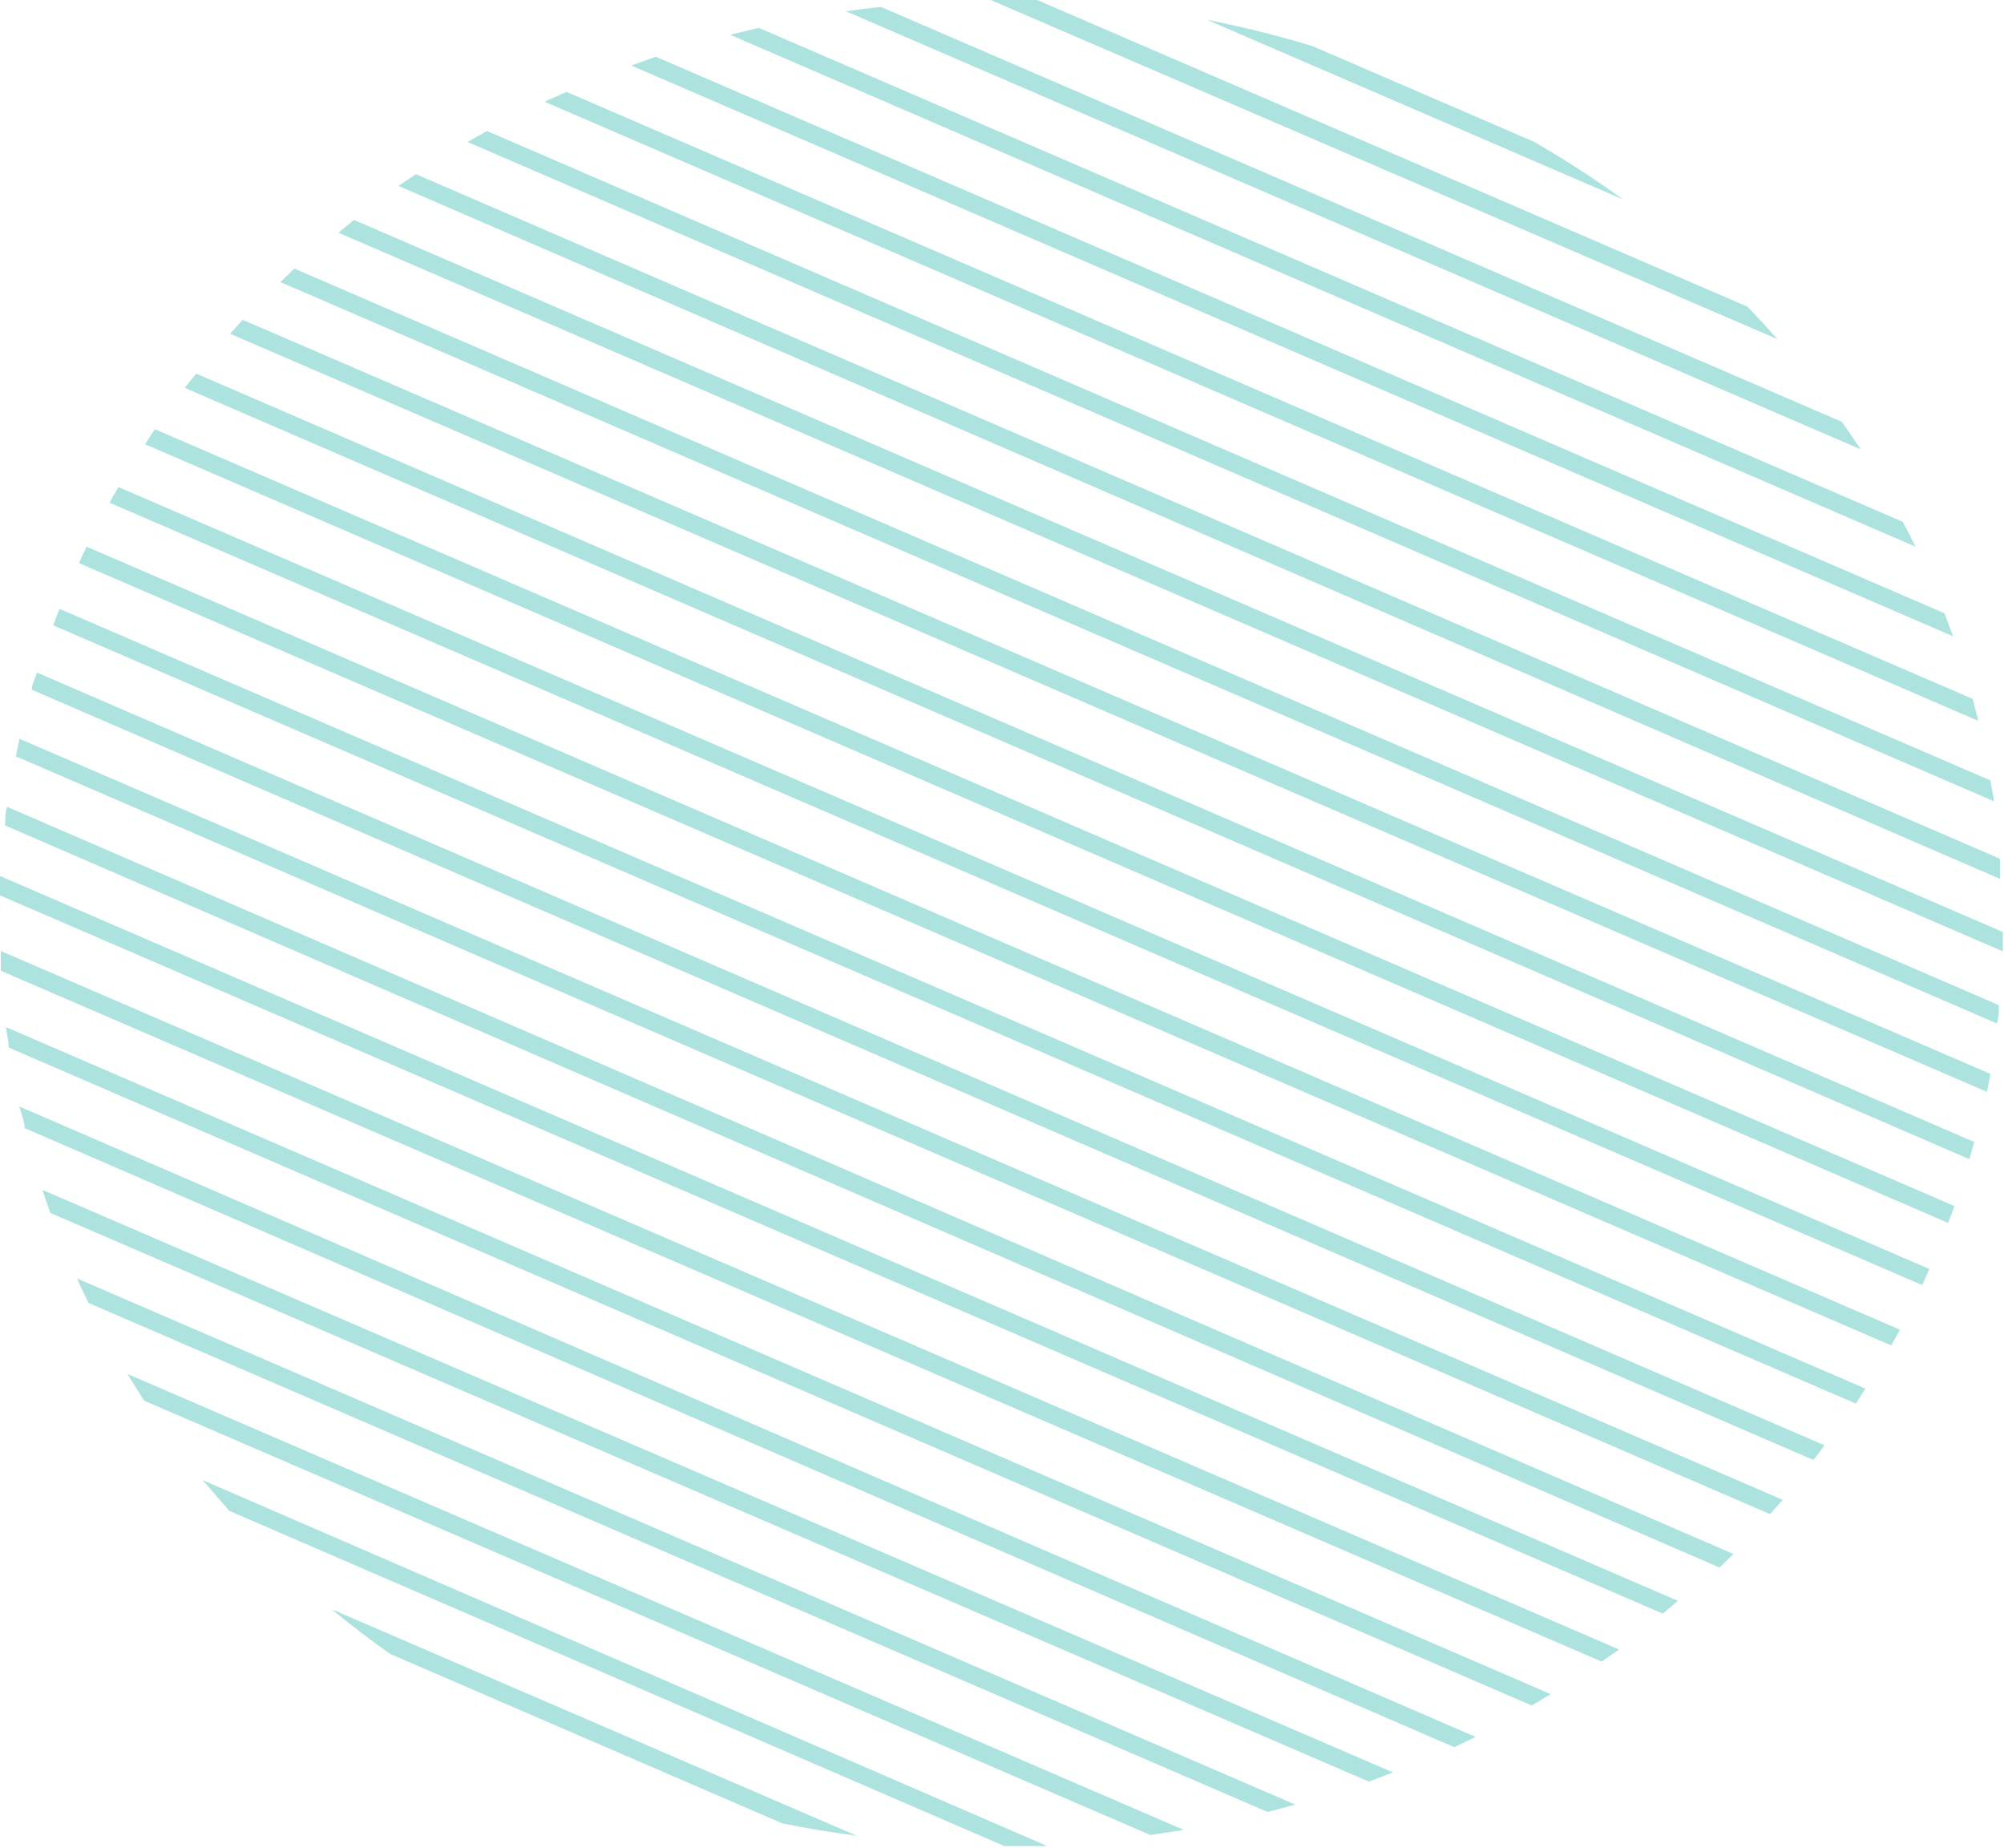 <svg width="205" height="189" viewBox="0 0 205 189" fill="none" xmlns="http://www.w3.org/2000/svg">
<path d="M39.903 169.157C37.831 167.698 35.84 166.163 33.93 164.592L87.648 187.757C85.088 187.42 82.528 187.009 80.009 186.485L39.903 169.157Z" fill="#5DC9BE" fill-opacity="0.5"/>
<path d="M23.447 154.524L20.725 151.381L107.113 188.805C105.65 188.805 104.188 188.805 102.725 188.805L23.447 154.524Z" fill="#5DC9BE" fill-opacity="0.5"/>
<path d="M14.749 143.26C14.181 142.361 13.571 141.426 13.043 140.528L121.09 187.158L117.676 187.682L14.749 143.26Z" fill="#5DC9BE" fill-opacity="0.5"/>
<path d="M9.061 133.267C8.655 132.444 8.249 131.621 7.883 130.76L132.508 184.576L129.664 185.324L9.061 133.267Z" fill="#5DC9BE" fill-opacity="0.5"/>
<path d="M5.16 124.061C4.876 123.275 4.591 122.489 4.348 121.703L142.504 181.283L140.026 182.218L5.16 124.061Z" fill="#5DC9BE" fill-opacity="0.5"/>
<path d="M2.518 115.379C2.518 114.668 2.153 113.919 1.99 113.171L150.956 177.652L148.761 178.7L2.518 115.379Z" fill="#5DC9BE" fill-opacity="0.5"/>
<path d="M0.894 107.145C0.894 106.471 0.691 105.76 0.609 105.049L158.636 173.273L156.686 174.434L0.894 107.145Z" fill="#5DC9BE" fill-opacity="0.5"/>
<path d="M0.082 99.286C0.082 98.613 0.082 97.939 0.082 97.265L165.626 168.708L163.838 169.943L0.082 99.286Z" fill="#5DC9BE" fill-opacity="0.5"/>
<path d="M0 91.577C0 90.903 0 90.267 0 89.593L171.639 163.73L170.095 165.04L0 91.577Z" fill="#5DC9BE" fill-opacity="0.5"/>
<path d="M0.527 84.429C0.527 83.792 0.527 83.156 0.731 82.52L177.327 158.94L175.905 160.325L0.527 84.429Z" fill="#5DC9BE" fill-opacity="0.5"/>
<path d="M1.625 77.355L1.991 75.559L182.367 153.401L181.066 154.861L1.625 77.355Z" fill="#5DC9BE" fill-opacity="0.5"/>
<path d="M3.252 70.545C3.252 69.983 3.618 69.384 3.78 68.786L186.635 147.825C186.269 148.312 185.903 148.836 185.497 149.322L3.252 70.545Z" fill="#5DC9BE" fill-opacity="0.5"/>
<path d="M5.445 63.958C5.648 63.396 5.852 62.835 6.095 62.273L190.819 142.024L189.844 143.559L5.445 63.958Z" fill="#5DC9BE" fill-opacity="0.5"/>
<path d="M8.086 57.596C8.33 57.034 8.574 56.473 8.858 55.911L194.354 135.999C194.069 136.56 193.744 137.084 193.46 137.608L8.086 57.596Z" fill="#5DC9BE" fill-opacity="0.5"/>
<path d="M11.215 51.42C11.499 50.859 11.824 50.335 12.109 49.811L197.361 129.787L196.629 131.433L11.215 51.42Z" fill="#5DC9BE" fill-opacity="0.5"/>
<path d="M14.832 45.433L15.848 43.898L199.921 123.35C199.718 123.949 199.515 124.51 199.271 125.071L14.832 45.433Z" fill="#5DC9BE" fill-opacity="0.5"/>
<path d="M18.895 39.669L20.073 38.21L201.952 116.8L201.465 118.559L18.895 39.669Z" fill="#5DC9BE" fill-opacity="0.5"/>
<path d="M23.527 34.131C23.974 33.682 24.381 33.195 24.828 32.709L203.619 109.84L203.253 111.674L23.527 34.131Z" fill="#5DC9BE" fill-opacity="0.5"/>
<path d="M28.688 28.854L30.11 27.469L204.472 102.804C204.472 103.403 204.472 104.039 204.269 104.675L28.688 28.854Z" fill="#5DC9BE" fill-opacity="0.5"/>
<path d="M34.621 23.802L36.206 22.492L204.879 95.319C204.879 95.993 204.879 96.629 204.879 97.303L34.621 23.802Z" fill="#5DC9BE" fill-opacity="0.5"/>
<path d="M40.756 19.011L42.544 17.814L204.593 87.834C204.593 88.508 204.593 89.181 204.593 89.892L40.756 19.011Z" fill="#5DC9BE" fill-opacity="0.5"/>
<path d="M47.826 14.52L49.817 13.398L203.618 79.826L203.984 81.959L47.826 14.52Z" fill="#5DC9BE" fill-opacity="0.5"/>
<path d="M55.709 10.403L57.944 9.393L201.79 71.48C201.993 72.228 202.196 72.977 202.358 73.725L55.709 10.403Z" fill="#5DC9BE" fill-opacity="0.5"/>
<path d="M64.568 6.699L67.088 5.801L198.906 62.723L199.799 65.081L64.568 6.699Z" fill="#5DC9BE" fill-opacity="0.5"/>
<path d="M74.686 3.555L77.611 2.844L194.638 53.367C195.085 54.19 195.532 55.051 195.939 55.911L74.686 3.555Z" fill="#5DC9BE" fill-opacity="0.5"/>
<path d="M86.553 1.16C87.731 0.973 88.95 0.823 90.129 0.711L188.423 43.15C189.073 44.085 189.723 45.021 190.333 45.956L86.553 1.16Z" fill="#5DC9BE" fill-opacity="0.5"/>
<path d="M101.342 0H106.096L178.75 31.361C179.807 32.447 180.823 33.569 181.838 34.692L101.342 0Z" fill="#5DC9BE" fill-opacity="0.5"/>
<path d="M123.447 2.021C127.1 2.739 130.708 3.639 134.256 4.715L156.889 14.483C160.049 16.303 163.101 18.277 166.032 20.396L123.447 2.021Z" fill="#5DC9BE" fill-opacity="0.5"/>
</svg>
